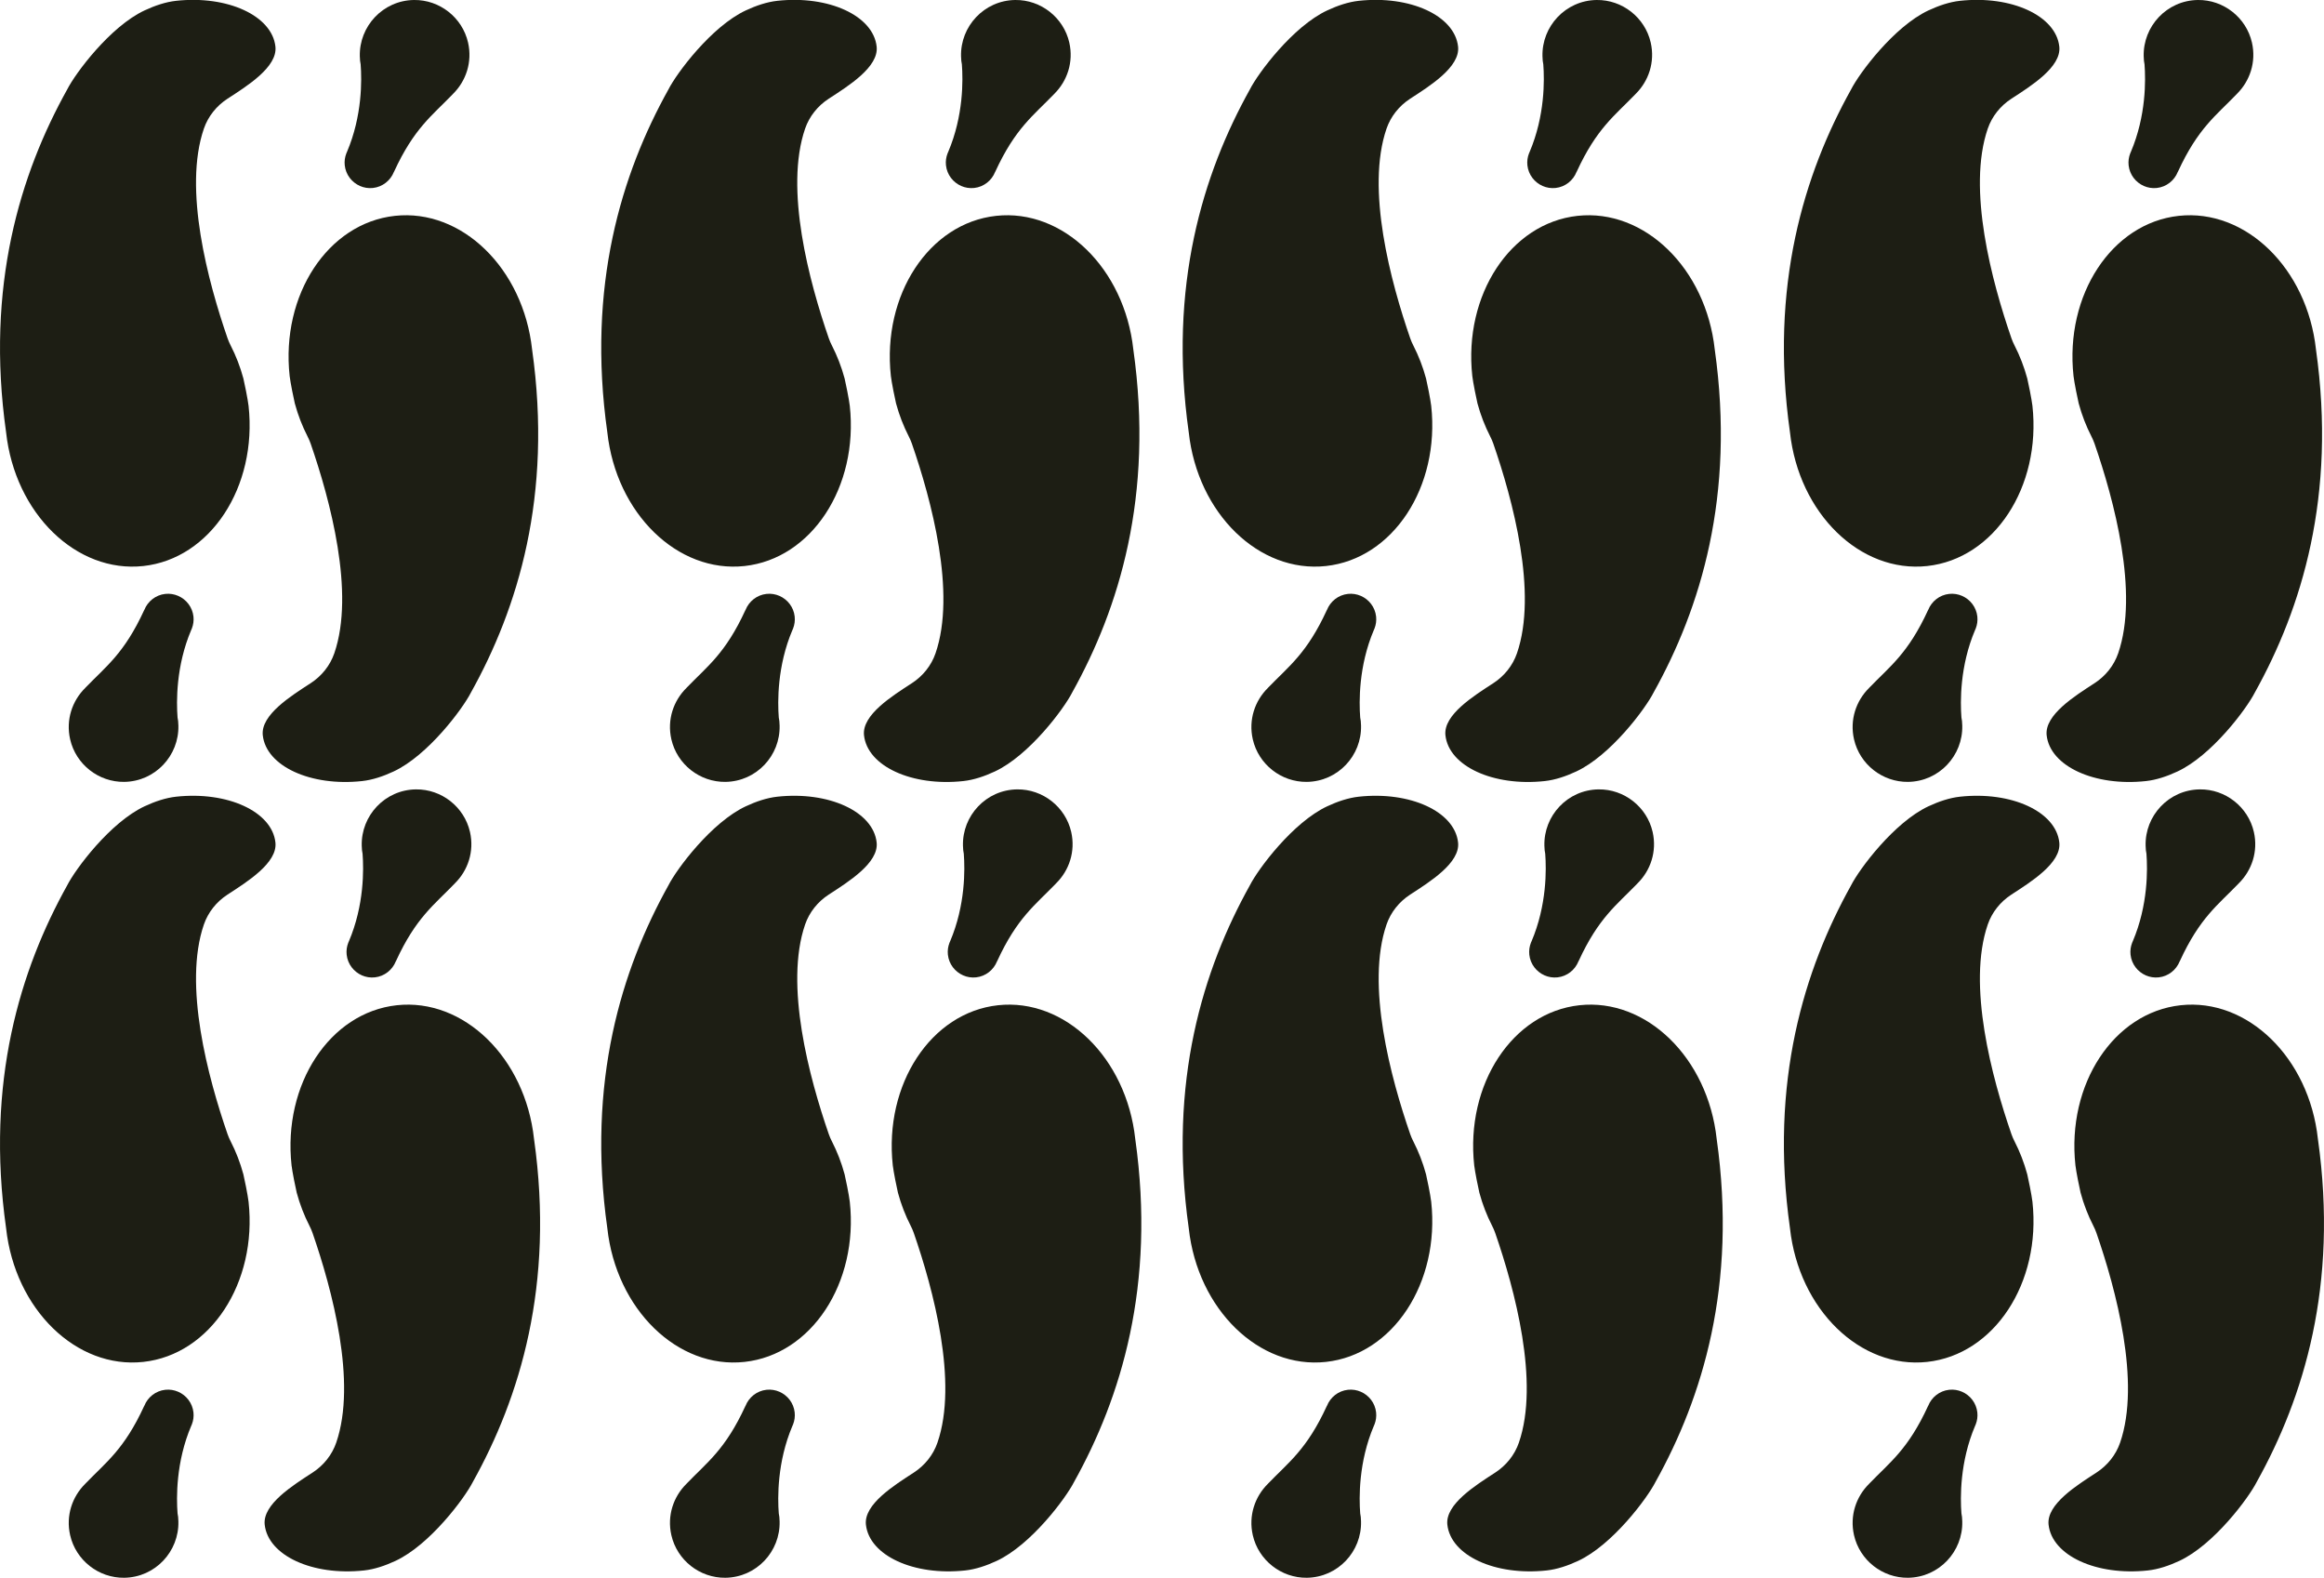 <?xml version="1.0" encoding="UTF-8" standalone="no"?>
<!-- Created with Inkscape (http://www.inkscape.org/) -->

<svg
   width="201.192mm"
   height="136.549mm"
   viewBox="0 0 201.192 136.549"
   version="1.1"
   id="svg1"
   inkscape:version="1.4 (e7c3feb1, 2024-10-09)"
   sodipodi:docname="xiliBackground.svg"
   xmlns:inkscape="http://www.inkscape.org/namespaces/inkscape"
   xmlns:sodipodi="http://sodipodi.sourceforge.net/DTD/sodipodi-0.dtd"
   xmlns="http://www.w3.org/2000/svg"
   xmlns:svg="http://www.w3.org/2000/svg">
  <sodipodi:namedview
     id="namedview1"
     pagecolor="#505050"
     bordercolor="#eeeeee"
     borderopacity="1"
     inkscape:showpageshadow="0"
     inkscape:pageopacity="0"
     inkscape:pagecheckerboard="0"
     inkscape:deskcolor="#505050"
     inkscape:document-units="mm"
     inkscape:zoom="1.0645259"
     inkscape:cx="475.32899"
     inkscape:cy="315.16379"
     inkscape:window-width="2552"
     inkscape:window-height="1038"
     inkscape:window-x="0"
     inkscape:window-y="28"
     inkscape:window-maximized="0"
     inkscape:current-layer="layer1" />
  <defs
     id="defs1">
    <clipPath
       clipPathUnits="userSpaceOnUse"
       id="clipPath502">
      <path
         d="m 874.532,691 h 1044.689 v 388 H 874.532 Z"
         transform="translate(-1002.548,-1033.153)"
         id="path502" />
    </clipPath>
    <clipPath
       clipPathUnits="userSpaceOnUse"
       id="clipPath498">
      <path
         d="m 874.532,691 h 1044.689 v 388 H 874.532 Z"
         transform="translate(-947.335,-912.12)"
         id="path498" />
    </clipPath>
    <clipPath
       clipPathUnits="userSpaceOnUse"
       id="clipPath500">
      <path
         d="m 874.532,691 h 1044.689 v 388 H 874.532 Z"
         transform="translate(-933.408,-822.683)"
         id="path500" />
    </clipPath>
    <clipPath
       clipPathUnits="userSpaceOnUse"
       id="clipPath482">
      <path
         d="m 874.532,691 h 1044.689 v 388 H 874.532 Z"
         transform="translate(-861.159,-726.191)"
         id="path482" />
    </clipPath>
    <clipPath
       clipPathUnits="userSpaceOnUse"
       id="clipPath478">
      <path
         d="m 874.532,691 h 1044.689 v 388 H 874.532 Z"
         transform="translate(-1045.457,-787.394)"
         id="path478" />
    </clipPath>
    <clipPath
       clipPathUnits="userSpaceOnUse"
       id="clipPath442">
      <path
         d="m 874.532,691 h 1044.689 v 388 H 874.532 Z"
         transform="translate(-990.244,-666.361)"
         id="path442" />
    </clipPath>
    <clipPath
       clipPathUnits="userSpaceOnUse"
       id="clipPath460">
      <path
         d="m 874.532,691 h 1044.689 v 388 H 874.532 Z"
         transform="translate(-1062.494,-762.854)"
         id="path460" />
    </clipPath>
    <clipPath
       clipPathUnits="userSpaceOnUse"
       id="clipPath480">
      <path
         d="m 874.532,691 h 1044.689 v 388 H 874.532 Z"
         transform="translate(-1059.384,-876.832)"
         id="path480" />
    </clipPath>
    <clipPath
       clipPathUnits="userSpaceOnUse"
       id="clipPath494">
      <path
         d="m 874.532,691 h 1044.689 v 388 H 874.532 Z"
         transform="translate(-1131.633,-973.324)"
         id="path494" />
    </clipPath>
    <clipPath
       clipPathUnits="userSpaceOnUse"
       id="clipPath330">
      <path
         d="m 874.532,691 h 1044.689 v 388 H 874.532 Z"
         transform="translate(-1019.584,-1008.612)"
         id="path330" />
    </clipPath>
    <clipPath
       clipPathUnits="userSpaceOnUse"
       id="clipPath328">
      <path
         d="m 874.532,691 h 1044.689 v 388 H 874.532 Z"
         transform="translate(-1033.511,-1098.05)"
         id="path328" />
    </clipPath>
    <clipPath
       clipPathUnits="userSpaceOnUse"
       id="clipPath496">
      <path
         d="m 874.532,691 h 1044.689 v 388 H 874.532 Z"
         transform="translate(-1145.56,-1062.761)"
         id="path496" />
    </clipPath>
    <clipPath
       clipPathUnits="userSpaceOnUse"
       id="clipPath326">
      <path
         d="m 874.532,691 h 1044.689 v 388 H 874.532 Z"
         transform="translate(-1148.669,-948.783)"
         id="path326" />
    </clipPath>
    <clipPath
       clipPathUnits="userSpaceOnUse"
       id="clipPath458">
      <path
         d="m 874.532,691 h 1044.689 v 388 H 874.532 Z"
         transform="translate(-1076.42,-852.291)"
         id="path458" />
    </clipPath>
    <clipPath
       clipPathUnits="userSpaceOnUse"
       id="clipPath438">
      <path
         d="m 874.532,691 h 1044.689 v 388 H 874.532 Z"
         transform="translate(-1174.543,-727.565)"
         id="path438" />
    </clipPath>
    <clipPath
       clipPathUnits="userSpaceOnUse"
       id="clipPath440">
      <path
         d="m 874.532,691 h 1044.689 v 388 H 874.532 Z"
         transform="translate(-1188.469,-817.002)"
         id="path440" />
    </clipPath>
    <clipPath
       clipPathUnits="userSpaceOnUse"
       id="clipPath452">
      <path
         d="m 874.532,691 h 1044.689 v 388 H 874.532 Z"
         transform="translate(-1191.578,-703.024)"
         id="path452" />
    </clipPath>
    <clipPath
       clipPathUnits="userSpaceOnUse"
       id="clipPath450">
      <path
         d="m 874.532,691 h 1044.689 v 388 H 874.532 Z"
         transform="translate(-1205.505,-792.462)"
         id="path450" />
    </clipPath>
    <clipPath
       clipPathUnits="userSpaceOnUse"
       id="clipPath454">
      <path
         d="m 874.532,691 h 1044.689 v 388 H 874.532 Z"
         transform="translate(-1260.718,-913.495)"
         id="path454" />
    </clipPath>
    <clipPath
       clipPathUnits="userSpaceOnUse"
       id="clipPath324">
      <path
         d="m 874.532,691 h 1044.689 v 388 H 874.532 Z"
         transform="translate(-1162.596,-1038.221)"
         id="path324" />
    </clipPath>
    <clipPath
       clipPathUnits="userSpaceOnUse"
       id="clipPath456">
      <path
         d="m 874.532,691 h 1044.689 v 388 H 874.532 Z"
         transform="translate(-1274.645,-1002.932)"
         id="path456" />
    </clipPath>
    <clipPath
       clipPathUnits="userSpaceOnUse"
       id="clipPath322">
      <path
         d="m 874.532,691 h 1044.689 v 388 H 874.532 Z"
         transform="translate(-1346.894,-1099.424)"
         id="path322" />
    </clipPath>
    <clipPath
       clipPathUnits="userSpaceOnUse"
       id="clipPath318">
      <path
         d="m 874.532,691 h 1044.689 v 388 H 874.532 Z"
         transform="translate(-1291.681,-978.392)"
         id="path318" />
    </clipPath>
    <clipPath
       clipPathUnits="userSpaceOnUse"
       id="clipPath320">
      <path
         d="m 874.532,691 h 1044.689 v 388 H 874.532 Z"
         transform="translate(-1277.754,-888.954)"
         id="path320" />
    </clipPath>
    <clipPath
       clipPathUnits="userSpaceOnUse"
       id="clipPath446">
      <path
         d="m 874.532,691 h 1044.689 v 388 H 874.532 Z"
         transform="translate(-1389.803,-853.665)"
         id="path446" />
    </clipPath>
    <clipPath
       clipPathUnits="userSpaceOnUse"
       id="clipPath432">
      <path
         d="m 874.532,691 h 1044.689 v 388 H 874.532 Z"
         transform="translate(-1317.554,-757.173)"
         id="path432" />
    </clipPath>
    <clipPath
       clipPathUnits="userSpaceOnUse"
       id="clipPath430">
      <path
         d="m 874.532,691 h 1044.689 v 388 H 874.532 Z"
         transform="translate(-1303.628,-667.736)"
         id="path430" />
    </clipPath>
    <clipPath
       clipPathUnits="userSpaceOnUse"
       id="clipPath410">
      <path
         d="m 874.532,691 h 1044.689 v 388 H 874.532 Z"
         transform="translate(-1334.59,-732.633)"
         id="path410" />
    </clipPath>
    <clipPath
       clipPathUnits="userSpaceOnUse"
       id="clipPath392">
      <path
         d="m 874.532,691 h 1044.689 v 388 H 874.532 Z"
         transform="translate(-1446.639,-697.344)"
         id="path392" />
    </clipPath>
    <clipPath
       clipPathUnits="userSpaceOnUse"
       id="clipPath406">
      <path
         d="m 874.532,691 h 1044.689 v 388 H 874.532 Z"
         transform="translate(-1518.888,-793.836)"
         id="path406" />
    </clipPath>
    <clipPath
       clipPathUnits="userSpaceOnUse"
       id="clipPath312">
      <path
         d="m 874.532,691 h 1044.689 v 388 H 874.532 Z"
         transform="translate(-1406.839,-829.125)"
         id="path312" />
    </clipPath>
    <clipPath
       clipPathUnits="userSpaceOnUse"
       id="clipPath310">
      <path
         d="m 874.532,691 h 1044.689 v 388 H 874.532 Z"
         transform="translate(-1420.765,-918.563)"
         id="path310" />
    </clipPath>
    <clipPath
       clipPathUnits="userSpaceOnUse"
       id="clipPath448">
      <path
         d="m 874.532,691 h 1044.689 v 388 H 874.532 Z"
         transform="translate(-1403.73,-943.103)"
         id="path448" />
    </clipPath>
    <clipPath
       clipPathUnits="userSpaceOnUse"
       id="clipPath316">
      <path
         d="m 874.532,691 h 1044.689 v 388 H 874.532 Z"
         transform="translate(-1475.979,-1039.595)"
         id="path316" />
    </clipPath>
    <clipPath
       clipPathUnits="userSpaceOnUse"
       id="clipPath296">
      <path
         d="m 874.532,691 h 1044.689 v 388 H 874.532 Z"
         transform="translate(-1493.015,-1015.055)"
         id="path296" />
    </clipPath>
    <clipPath
       clipPathUnits="userSpaceOnUse"
       id="clipPath294">
      <path
         d="m 874.532,691 h 1044.689 v 388 H 874.532 Z"
         transform="translate(-1506.941,-1104.492)"
         id="path294" />
    </clipPath>
    <clipPath
       clipPathUnits="userSpaceOnUse"
       id="clipPath314">
      <path
         d="m 874.532,691 h 1044.689 v 388 H 874.532 Z"
         transform="translate(-1363.93,-1074.884)"
         id="path314" />
    </clipPath>
    <clipPath
       clipPathUnits="userSpaceOnUse"
       id="clipPath306">
      <path
         d="m 874.532,691 h 1044.689 v 388 H 874.532 Z"
         transform="translate(-1605.064,-979.766)"
         id="path306" />
    </clipPath>
    <clipPath
       clipPathUnits="userSpaceOnUse"
       id="clipPath408">
      <path
         d="m 874.532,691 h 1044.689 v 388 H 874.532 Z"
         transform="translate(-1532.815,-883.274)"
         id="path408" />
    </clipPath>
    <clipPath
       clipPathUnits="userSpaceOnUse"
       id="clipPath304">
      <path
         d="m 874.532,691 h 1044.689 v 388 H 874.532 Z"
         transform="translate(-1535.924,-769.296)"
         id="path304" />
    </clipPath>
    <clipPath
       clipPathUnits="userSpaceOnUse"
       id="clipPath402">
      <path
         d="m 874.532,691 h 1044.689 v 388 H 874.532 Z"
         transform="translate(-1463.675,-672.804)"
         id="path402" />
    </clipPath>
    <clipPath
       clipPathUnits="userSpaceOnUse"
       id="clipPath302">
      <path
         d="m 874.532,691 h 1044.689 v 388 H 874.532 Z"
         transform="translate(-1549.851,-858.734)"
         id="path302" />
    </clipPath>
    <clipPath
       clipPathUnits="userSpaceOnUse"
       id="clipPath398">
      <path
         d="m 874.532,691 h 1044.689 v 388 H 874.532 Z"
         transform="translate(-1647.974,-734.007)"
         id="path398" />
    </clipPath>
    <clipPath
       clipPathUnits="userSpaceOnUse"
       id="clipPath286">
      <path
         d="m 874.532,691 h 1044.689 v 388 H 874.532 Z"
         transform="translate(-1665.009,-709.467)"
         id="path286" />
    </clipPath>
    <clipPath
       clipPathUnits="userSpaceOnUse"
       id="clipPath400">
      <path
         d="m 874.532,691 h 1044.689 v 388 H 874.532 Z"
         transform="translate(-1661.9,-823.445)"
         id="path400" />
    </clipPath>
    <clipPath
       clipPathUnits="userSpaceOnUse"
       id="clipPath284">
      <path
         d="m 874.532,691 h 1044.689 v 388 H 874.532 Z"
         transform="translate(-1678.935,-798.904)"
         id="path284" />
    </clipPath>
    <clipPath
       clipPathUnits="userSpaceOnUse"
       id="clipPath358">
      <path
         d="m 874.532,691 h 1044.689 v 388 H 874.532 Z"
         transform="translate(-1777.058,-674.178)"
         id="path358" />
    </clipPath>
    <clipPath
       clipPathUnits="userSpaceOnUse"
       id="clipPath298">
      <path
         d="m 874.532,691 h 1044.689 v 388 H 874.532 Z"
         transform="translate(-1734.149,-919.937)"
         id="path298" />
    </clipPath>
    <clipPath
       clipPathUnits="userSpaceOnUse"
       id="clipPath300">
      <path
         d="m 874.532,691 h 1044.689 v 388 H 874.532 Z"
         transform="translate(-1748.075,-1009.375)"
         id="path300" />
    </clipPath>
    <clipPath
       clipPathUnits="userSpaceOnUse"
       id="clipPath292">
      <path
         d="m 874.532,691 h 1044.689 v 388 H 874.532 Z"
         transform="translate(-1622.1,-955.226)"
         id="path292" />
    </clipPath>
    <clipPath
       clipPathUnits="userSpaceOnUse"
       id="clipPath290">
      <path
         d="m 874.532,691 h 1044.689 v 388 H 874.532 Z"
         transform="translate(-1636.026,-1044.663)"
         id="path290" />
    </clipPath>
    <clipPath
       clipPathUnits="userSpaceOnUse"
       id="clipPath308">
      <path
         d="m 874.532,691 h 1044.689 v 388 H 874.532 Z"
         transform="translate(-1618.991,-1069.204)"
         id="path308" />
    </clipPath>
    <clipPath
       clipPathUnits="userSpaceOnUse"
       id="clipPath288">
      <path
         d="m 874.532,691 h 1044.689 v 388 H 874.532 Z"
         transform="translate(-1820.325,-1105.867)"
         id="path288" />
    </clipPath>
    <clipPath
       clipPathUnits="userSpaceOnUse"
       id="clipPath268">
      <path
         d="m 874.532,691 h 1044.689 v 388 H 874.532 Z"
         transform="translate(-1765.111,-984.834)"
         id="path268" />
    </clipPath>
    <clipPath
       clipPathUnits="userSpaceOnUse"
       id="clipPath270">
      <path
         d="m 874.532,691 h 1044.689 v 388 H 874.532 Z"
         transform="translate(-1751.185,-895.397)"
         id="path270" />
    </clipPath>
    <clipPath
       clipPathUnits="userSpaceOnUse"
       id="clipPath360">
      <path
         d="m 874.532,691 h 1044.689 v 388 H 874.532 Z"
         transform="translate(-1790.985,-763.616)"
         id="path360" />
    </clipPath>
    <clipPath
       clipPathUnits="userSpaceOnUse"
       id="clipPath280">
      <path
         d="m 874.532,691 h 1044.689 v 388 H 874.532 Z"
         transform="translate(-1863.234,-860.108)"
         id="path280" />
    </clipPath>
    <clipPath
       clipPathUnits="userSpaceOnUse"
       id="clipPath276">
      <path
         d="m 874.532,691 h 1044.689 v 388 H 874.532 Z"
         transform="translate(-1808.021,-739.075)"
         id="path276" />
    </clipPath>
    <clipPath
       clipPathUnits="userSpaceOnUse"
       id="clipPath352">
      <path
         d="m 874.532,691 h 1044.689 v 388 H 874.532 Z"
         transform="translate(-1920.07,-703.787)"
         id="path352" />
    </clipPath>
    <clipPath
       clipPathUnits="userSpaceOnUse"
       id="clipPath539">
      <path
         d="m -20.779,691 h -1044.69 v 388 h 1044.69 z"
         transform="translate(-52.319,-800.279)"
         id="path539" />
    </clipPath>
    <clipPath
       clipPathUnits="userSpaceOnUse"
       id="clipPath264">
      <path
         d="m 874.532,691 h 1044.689 v 388 H 874.532 Z"
         transform="translate(-1880.27,-835.567)"
         id="path264" />
    </clipPath>
    <clipPath
       clipPathUnits="userSpaceOnUse"
       id="clipPath531">
      <path
         d="m -20.779,691 h -1044.69 v 388 h 1044.69 z"
         transform="translate(45.804,-925.005)"
         id="path531" />
    </clipPath>
    <clipPath
       clipPathUnits="userSpaceOnUse"
       id="clipPath282">
      <path
         d="m 874.532,691 h 1044.689 v 388 H 874.532 Z"
         transform="translate(-1877.161,-949.545)"
         id="path282" />
    </clipPath>
    <clipPath
       clipPathUnits="userSpaceOnUse"
       id="clipPath533">
      <path
         d="m -20.779,691 h -1044.69 v 388 h 1044.69 z"
         transform="translate(-9.41,-1046.038)"
         id="path533" />
    </clipPath>
    <clipPath
       clipPathUnits="userSpaceOnUse"
       id="clipPath498-1">
      <path
         d="m 874.532,691 h 1044.689 v 388 H 874.532 Z"
         transform="translate(-947.335,-912.12)"
         id="path498-1" />
    </clipPath>
    <clipPath
       clipPathUnits="userSpaceOnUse"
       id="clipPath500-1">
      <path
         d="m 874.532,691 h 1044.689 v 388 H 874.532 Z"
         transform="translate(-933.408,-822.683)"
         id="path500-1" />
    </clipPath>
    <clipPath
       clipPathUnits="userSpaceOnUse"
       id="clipPath498-5">
      <path
         d="m 874.532,691 h 1044.689 v 388 H 874.532 Z"
         transform="translate(-947.335,-912.12)"
         id="path498-0" />
    </clipPath>
    <clipPath
       clipPathUnits="userSpaceOnUse"
       id="clipPath268-1">
      <path
         d="m 874.532,691 h 1044.689 v 388 H 874.532 Z"
         transform="translate(-1765.111,-984.834)"
         id="path268-4" />
    </clipPath>
    <clipPath
       clipPathUnits="userSpaceOnUse"
       id="clipPath270-8">
      <path
         d="m 874.532,691 h 1044.689 v 388 H 874.532 Z"
         transform="translate(-1751.185,-895.397)"
         id="path270-8" />
    </clipPath>
    <clipPath
       clipPathUnits="userSpaceOnUse"
       id="clipPath268-4">
      <path
         d="m 874.532,691 h 1044.689 v 388 H 874.532 Z"
         transform="translate(-1765.111,-984.834)"
         id="path268-5" />
    </clipPath>
    <clipPath
       clipPathUnits="userSpaceOnUse"
       id="clipPath270-88">
      <path
         d="m 874.532,691 h 1044.689 v 388 H 874.532 Z"
         transform="translate(-1751.185,-895.397)"
         id="path270-9" />
    </clipPath>
    <clipPath
       clipPathUnits="userSpaceOnUse"
       id="clipPath268-1-4">
      <path
         d="m 874.532,691 h 1044.689 v 388 H 874.532 Z"
         transform="translate(-1765.111,-984.834)"
         id="path268-4-7" />
    </clipPath>
    <clipPath
       clipPathUnits="userSpaceOnUse"
       id="clipPath270-8-0">
      <path
         d="m 874.532,691 h 1044.689 v 388 H 874.532 Z"
         transform="translate(-1751.185,-895.397)"
         id="path270-8-4" />
    </clipPath>
    <clipPath
       clipPathUnits="userSpaceOnUse"
       id="clipPath270-8-0-2">
      <path
         d="m 874.532,691 h 1044.689 v 388 H 874.532 Z"
         transform="translate(-1751.185,-895.397)"
         id="path270-8-4-4" />
    </clipPath>
    <clipPath
       clipPathUnits="userSpaceOnUse"
       id="clipPath268-1-4-6">
      <path
         d="m 874.532,691 h 1044.689 v 388 H 874.532 Z"
         transform="translate(-1765.111,-984.834)"
         id="path268-4-7-7" />
    </clipPath>
    <clipPath
       clipPathUnits="userSpaceOnUse"
       id="clipPath270-88-5">
      <path
         d="m 874.532,691 h 1044.689 v 388 H 874.532 Z"
         transform="translate(-1751.185,-895.397)"
         id="path270-9-5" />
    </clipPath>
    <clipPath
       clipPathUnits="userSpaceOnUse"
       id="clipPath268-4-0">
      <path
         d="m 874.532,691 h 1044.689 v 388 H 874.532 Z"
         transform="translate(-1765.111,-984.834)"
         id="path268-5-5" />
    </clipPath>
    <clipPath
       clipPathUnits="userSpaceOnUse"
       id="clipPath268-4-0-4">
      <path
         d="m 874.532,691 h 1044.689 v 388 H 874.532 Z"
         transform="translate(-1765.111,-984.834)"
         id="path268-5-5-5" />
    </clipPath>
    <clipPath
       clipPathUnits="userSpaceOnUse"
       id="clipPath270-8-0-2-1">
      <path
         d="m 874.532,691 h 1044.689 v 388 H 874.532 Z"
         transform="translate(-1751.185,-895.397)"
         id="path270-8-4-4-4" />
    </clipPath>
    <clipPath
       clipPathUnits="userSpaceOnUse"
       id="clipPath268-1-4-6-6">
      <path
         d="m 874.532,691 h 1044.689 v 388 H 874.532 Z"
         transform="translate(-1765.111,-984.834)"
         id="path268-4-7-7-0" />
    </clipPath>
    <clipPath
       clipPathUnits="userSpaceOnUse"
       id="clipPath270-88-5-3">
      <path
         d="m 874.532,691 h 1044.689 v 388 H 874.532 Z"
         transform="translate(-1751.185,-895.397)"
         id="path270-9-5-2" />
    </clipPath>
    <clipPath
       clipPathUnits="userSpaceOnUse"
       id="clipPath268-6">
      <path
         d="m 874.532,691 h 1044.689 v 388 H 874.532 Z"
         transform="translate(-1765.111,-984.834)"
         id="path268-1" />
    </clipPath>
    <clipPath
       clipPathUnits="userSpaceOnUse"
       id="clipPath270-7">
      <path
         d="m 874.532,691 h 1044.689 v 388 H 874.532 Z"
         transform="translate(-1751.185,-895.397)"
         id="path270-6" />
    </clipPath>
    <clipPath
       clipPathUnits="userSpaceOnUse"
       id="clipPath268-1-5">
      <path
         d="m 874.532,691 h 1044.689 v 388 H 874.532 Z"
         transform="translate(-1765.111,-984.834)"
         id="path268-4-0" />
    </clipPath>
    <clipPath
       clipPathUnits="userSpaceOnUse"
       id="clipPath270-8-4">
      <path
         d="m 874.532,691 h 1044.689 v 388 H 874.532 Z"
         transform="translate(-1751.185,-895.397)"
         id="path270-8-5" />
    </clipPath>
    <clipPath
       clipPathUnits="userSpaceOnUse"
       id="clipPath268-4-1">
      <path
         d="m 874.532,691 h 1044.689 v 388 H 874.532 Z"
         transform="translate(-1765.111,-984.834)"
         id="path268-5-2" />
    </clipPath>
    <clipPath
       clipPathUnits="userSpaceOnUse"
       id="clipPath270-88-3">
      <path
         d="m 874.532,691 h 1044.689 v 388 H 874.532 Z"
         transform="translate(-1751.185,-895.397)"
         id="path270-9-7" />
    </clipPath>
    <clipPath
       clipPathUnits="userSpaceOnUse"
       id="clipPath268-1-4-2">
      <path
         d="m 874.532,691 h 1044.689 v 388 H 874.532 Z"
         transform="translate(-1765.111,-984.834)"
         id="path268-4-7-4" />
    </clipPath>
    <clipPath
       clipPathUnits="userSpaceOnUse"
       id="clipPath270-8-0-1">
      <path
         d="m 874.532,691 h 1044.689 v 388 H 874.532 Z"
         transform="translate(-1751.185,-895.397)"
         id="path270-8-4-8" />
    </clipPath>
    <clipPath
       clipPathUnits="userSpaceOnUse"
       id="clipPath268-4-0-2">
      <path
         d="m 874.532,691 h 1044.689 v 388 H 874.532 Z"
         transform="translate(-1765.111,-984.834)"
         id="path268-5-5-6" />
    </clipPath>
    <clipPath
       clipPathUnits="userSpaceOnUse"
       id="clipPath270-88-5-0">
      <path
         d="m 874.532,691 h 1044.689 v 388 H 874.532 Z"
         transform="translate(-1751.185,-895.397)"
         id="path270-9-5-3" />
    </clipPath>
    <clipPath
       clipPathUnits="userSpaceOnUse"
       id="clipPath268-1-4-6-9">
      <path
         d="m 874.532,691 h 1044.689 v 388 H 874.532 Z"
         transform="translate(-1765.111,-984.834)"
         id="path268-4-7-7-4" />
    </clipPath>
    <clipPath
       clipPathUnits="userSpaceOnUse"
       id="clipPath270-8-0-2-9">
      <path
         d="m 874.532,691 h 1044.689 v 388 H 874.532 Z"
         transform="translate(-1751.185,-895.397)"
         id="path270-8-4-4-6" />
    </clipPath>
    <clipPath
       clipPathUnits="userSpaceOnUse"
       id="clipPath268-4-0-4-5">
      <path
         d="m 874.532,691 h 1044.689 v 388 H 874.532 Z"
         transform="translate(-1765.111,-984.834)"
         id="path268-5-5-5-1" />
    </clipPath>
    <clipPath
       clipPathUnits="userSpaceOnUse"
       id="clipPath270-88-5-3-3">
      <path
         d="m 874.532,691 h 1044.689 v 388 H 874.532 Z"
         transform="translate(-1751.185,-895.397)"
         id="path270-9-5-2-2" />
    </clipPath>
    <clipPath
       clipPathUnits="userSpaceOnUse"
       id="clipPath268-1-4-6-6-6">
      <path
         d="m 874.532,691 h 1044.689 v 388 H 874.532 Z"
         transform="translate(-1765.111,-984.834)"
         id="path268-4-7-7-0-9" />
    </clipPath>
    <clipPath
       clipPathUnits="userSpaceOnUse"
       id="clipPath270-8-0-2-1-0">
      <path
         d="m 874.532,691 h 1044.689 v 388 H 874.532 Z"
         transform="translate(-1751.185,-895.397)"
         id="path270-8-4-4-4-0" />
    </clipPath>
    <clipPath
       clipPathUnits="userSpaceOnUse"
       id="clipPath270-4">
      <path
         d="m 874.532,691 h 1044.689 v 388 H 874.532 Z"
         transform="translate(-1751.185,-895.397)"
         id="path270-0" />
    </clipPath>
    <clipPath
       clipPathUnits="userSpaceOnUse"
       id="clipPath268-43">
      <path
         d="m 874.532,691 h 1044.689 v 388 H 874.532 Z"
         transform="translate(-1765.111,-984.834)"
         id="path268-17" />
    </clipPath>
    <clipPath
       clipPathUnits="userSpaceOnUse"
       id="clipPath268-15">
      <path
         d="m 874.532,691 h 1044.689 v 388 H 874.532 Z"
         transform="translate(-1765.111,-984.834)"
         id="path268-2" />
    </clipPath>
    <clipPath
       clipPathUnits="userSpaceOnUse"
       id="clipPath270-2">
      <path
         d="m 874.532,691 h 1044.689 v 388 H 874.532 Z"
         transform="translate(-1751.185,-895.397)"
         id="path270-2" />
    </clipPath>
    <clipPath
       clipPathUnits="userSpaceOnUse"
       id="clipPath268-15-9">
      <path
         d="m 874.532,691 h 1044.689 v 388 H 874.532 Z"
         transform="translate(-1765.111,-984.834)"
         id="path268-2-0" />
    </clipPath>
    <clipPath
       clipPathUnits="userSpaceOnUse"
       id="clipPath270-2-5">
      <path
         d="m 874.532,691 h 1044.689 v 388 H 874.532 Z"
         transform="translate(-1751.185,-895.397)"
         id="path270-2-5" />
    </clipPath>
    <clipPath
       clipPathUnits="userSpaceOnUse"
       id="clipPath268-44">
      <path
         d="m 874.532,691 h 1044.689 v 388 H 874.532 Z"
         transform="translate(-1765.111,-984.834)"
         id="path268-3" />
    </clipPath>
    <clipPath
       clipPathUnits="userSpaceOnUse"
       id="clipPath270-82">
      <path
         d="m 874.532,691 h 1044.689 v 388 H 874.532 Z"
         transform="translate(-1751.185,-895.397)"
         id="path270-26" />
    </clipPath>
    <clipPath
       clipPathUnits="userSpaceOnUse"
       id="clipPath268-0">
      <path
         d="m 874.532,691 h 1044.689 v 388 H 874.532 Z"
         transform="translate(-1765.111,-984.834)"
         id="path268-38" />
    </clipPath>
    <clipPath
       clipPathUnits="userSpaceOnUse"
       id="clipPath270-3">
      <path
         d="m 874.532,691 h 1044.689 v 388 H 874.532 Z"
         transform="translate(-1751.185,-895.397)"
         id="path270-1" />
    </clipPath>
    <clipPath
       clipPathUnits="userSpaceOnUse"
       id="clipPath268-15-0">
      <path
         d="m 874.532,691 h 1044.689 v 388 H 874.532 Z"
         transform="translate(-1765.111,-984.834)"
         id="path268-2-08" />
    </clipPath>
    <clipPath
       clipPathUnits="userSpaceOnUse"
       id="clipPath270-2-0">
      <path
         d="m 874.532,691 h 1044.689 v 388 H 874.532 Z"
         transform="translate(-1751.185,-895.397)"
         id="path270-2-4" />
    </clipPath>
    <clipPath
       clipPathUnits="userSpaceOnUse"
       id="clipPath268-44-7">
      <path
         d="m 874.532,691 h 1044.689 v 388 H 874.532 Z"
         transform="translate(-1765.111,-984.834)"
         id="path268-3-6" />
    </clipPath>
    <clipPath
       clipPathUnits="userSpaceOnUse"
       id="clipPath270-82-1">
      <path
         d="m 874.532,691 h 1044.689 v 388 H 874.532 Z"
         transform="translate(-1751.185,-895.397)"
         id="path270-26-6" />
    </clipPath>
    <clipPath
       clipPathUnits="userSpaceOnUse"
       id="clipPath268-15-9-1">
      <path
         d="m 874.532,691 h 1044.689 v 388 H 874.532 Z"
         transform="translate(-1765.111,-984.834)"
         id="path268-2-0-4" />
    </clipPath>
    <clipPath
       clipPathUnits="userSpaceOnUse"
       id="clipPath270-2-5-9">
      <path
         d="m 874.532,691 h 1044.689 v 388 H 874.532 Z"
         transform="translate(-1751.185,-895.397)"
         id="path270-2-5-6" />
    </clipPath>
    <clipPath
       clipPathUnits="userSpaceOnUse"
       id="clipPath268-8">
      <path
         d="m 874.532,691 h 1044.689 v 388 H 874.532 Z"
         transform="translate(-1765.111,-984.834)"
         id="path268-39" />
    </clipPath>
    <clipPath
       clipPathUnits="userSpaceOnUse"
       id="clipPath270-9">
      <path
         d="m 874.532,691 h 1044.689 v 388 H 874.532 Z"
         transform="translate(-1751.185,-895.397)"
         id="path270-96" />
    </clipPath>
    <clipPath
       clipPathUnits="userSpaceOnUse"
       id="clipPath268-15-1">
      <path
         d="m 874.532,691 h 1044.689 v 388 H 874.532 Z"
         transform="translate(-1765.111,-984.834)"
         id="path268-2-7" />
    </clipPath>
    <clipPath
       clipPathUnits="userSpaceOnUse"
       id="clipPath270-2-3">
      <path
         d="m 874.532,691 h 1044.689 v 388 H 874.532 Z"
         transform="translate(-1751.185,-895.397)"
         id="path270-2-9" />
    </clipPath>
    <clipPath
       clipPathUnits="userSpaceOnUse"
       id="clipPath268-44-8">
      <path
         d="m 874.532,691 h 1044.689 v 388 H 874.532 Z"
         transform="translate(-1765.111,-984.834)"
         id="path268-3-4" />
    </clipPath>
    <clipPath
       clipPathUnits="userSpaceOnUse"
       id="clipPath270-82-0">
      <path
         d="m 874.532,691 h 1044.689 v 388 H 874.532 Z"
         transform="translate(-1751.185,-895.397)"
         id="path270-26-63" />
    </clipPath>
    <clipPath
       clipPathUnits="userSpaceOnUse"
       id="clipPath268-15-9-4">
      <path
         d="m 874.532,691 h 1044.689 v 388 H 874.532 Z"
         transform="translate(-1765.111,-984.834)"
         id="path268-2-0-6" />
    </clipPath>
    <clipPath
       clipPathUnits="userSpaceOnUse"
       id="clipPath270-2-5-97">
      <path
         d="m 874.532,691 h 1044.689 v 388 H 874.532 Z"
         transform="translate(-1751.185,-895.397)"
         id="path270-2-5-4" />
    </clipPath>
    <clipPath
       clipPathUnits="userSpaceOnUse"
       id="clipPath268-09">
      <path
         d="m 874.532,691 h 1044.689 v 388 H 874.532 Z"
         transform="translate(-1765.111,-984.834)"
         id="path268-42" />
    </clipPath>
    <clipPath
       clipPathUnits="userSpaceOnUse"
       id="clipPath270-40">
      <path
         d="m 874.532,691 h 1044.689 v 388 H 874.532 Z"
         transform="translate(-1751.185,-895.397)"
         id="path270-29" />
    </clipPath>
    <clipPath
       clipPathUnits="userSpaceOnUse"
       id="clipPath268-15-7">
      <path
         d="m 874.532,691 h 1044.689 v 388 H 874.532 Z"
         transform="translate(-1765.111,-984.834)"
         id="path268-2-9" />
    </clipPath>
    <clipPath
       clipPathUnits="userSpaceOnUse"
       id="clipPath270-2-2">
      <path
         d="m 874.532,691 h 1044.689 v 388 H 874.532 Z"
         transform="translate(-1751.185,-895.397)"
         id="path270-2-2" />
    </clipPath>
    <clipPath
       clipPathUnits="userSpaceOnUse"
       id="clipPath268-44-3">
      <path
         d="m 874.532,691 h 1044.689 v 388 H 874.532 Z"
         transform="translate(-1765.111,-984.834)"
         id="path268-3-1" />
    </clipPath>
    <clipPath
       clipPathUnits="userSpaceOnUse"
       id="clipPath270-82-3">
      <path
         d="m 874.532,691 h 1044.689 v 388 H 874.532 Z"
         transform="translate(-1751.185,-895.397)"
         id="path270-26-2" />
    </clipPath>
    <clipPath
       clipPathUnits="userSpaceOnUse"
       id="clipPath268-15-9-16">
      <path
         d="m 874.532,691 h 1044.689 v 388 H 874.532 Z"
         transform="translate(-1765.111,-984.834)"
         id="path268-2-0-8" />
    </clipPath>
    <clipPath
       clipPathUnits="userSpaceOnUse"
       id="clipPath270-2-5-1">
      <path
         d="m 874.532,691 h 1044.689 v 388 H 874.532 Z"
         transform="translate(-1751.185,-895.397)"
         id="path270-2-5-0" />
    </clipPath>
    <clipPath
       clipPathUnits="userSpaceOnUse"
       id="clipPath268-8-6">
      <path
         d="m 874.532,691 h 1044.689 v 388 H 874.532 Z"
         transform="translate(-1765.111,-984.834)"
         id="path268-39-0" />
    </clipPath>
    <clipPath
       clipPathUnits="userSpaceOnUse"
       id="clipPath270-9-4">
      <path
         d="m 874.532,691 h 1044.689 v 388 H 874.532 Z"
         transform="translate(-1751.185,-895.397)"
         id="path270-96-9" />
    </clipPath>
    <clipPath
       clipPathUnits="userSpaceOnUse"
       id="clipPath268-15-1-9">
      <path
         d="m 874.532,691 h 1044.689 v 388 H 874.532 Z"
         transform="translate(-1765.111,-984.834)"
         id="path268-2-7-4" />
    </clipPath>
    <clipPath
       clipPathUnits="userSpaceOnUse"
       id="clipPath270-2-3-5">
      <path
         d="m 874.532,691 h 1044.689 v 388 H 874.532 Z"
         transform="translate(-1751.185,-895.397)"
         id="path270-2-9-0" />
    </clipPath>
    <clipPath
       clipPathUnits="userSpaceOnUse"
       id="clipPath268-44-8-6">
      <path
         d="m 874.532,691 h 1044.689 v 388 H 874.532 Z"
         transform="translate(-1765.111,-984.834)"
         id="path268-3-4-9" />
    </clipPath>
    <clipPath
       clipPathUnits="userSpaceOnUse"
       id="clipPath270-82-0-0">
      <path
         d="m 874.532,691 h 1044.689 v 388 H 874.532 Z"
         transform="translate(-1751.185,-895.397)"
         id="path270-26-63-8" />
    </clipPath>
    <clipPath
       clipPathUnits="userSpaceOnUse"
       id="clipPath268-15-9-4-8">
      <path
         d="m 874.532,691 h 1044.689 v 388 H 874.532 Z"
         transform="translate(-1765.111,-984.834)"
         id="path268-2-0-6-2" />
    </clipPath>
    <clipPath
       clipPathUnits="userSpaceOnUse"
       id="clipPath270-2-5-97-8">
      <path
         d="m 874.532,691 h 1044.689 v 388 H 874.532 Z"
         transform="translate(-1751.185,-895.397)"
         id="path270-2-5-4-0" />
    </clipPath>
  </defs>
  <g
     inkscape:label="Layer 1"
     inkscape:groupmode="layer"
     id="layer1"
     transform="translate(95.152,-32.985)">
    <g
       id="g28">
      <g
         id="g27">
        <g
           id="g26"
           transform="translate(-0.001,0.59)">
          <path
             id="path267"
             d="m 0,0 c -7.265,-18.652 -0.675,-38.634 14.721,-44.631 15.395,-5.997 33.766,4.262 41.031,22.915 0.529,1.358 1.821,5.828 1.977,6.542 0.635,2.9 0.952,5.789 0.971,8.611 0.005,0.642 0.044,1.282 0.138,1.917 2.145,14.513 7.222,37.507 18.598,48.297 2.32,2.201 5.338,3.522 8.521,3.829 5.715,0.55 14.509,1.214 16.336,5.905 2.768,7.105 -4.589,16.605 -16.432,21.218 -2.386,0.929 -5.139,1.359 -7.928,1.48 C 68.628,76.489 55.773,70.27 52.143,67.664 32.41,54.674 12.083,34.191 0,0"
             style="fill:#1d1e14;fill-opacity:1;fill-rule:nonzero;stroke:none"
             transform="matrix(0.313,-0.163,-0.163,-0.313,-94.623,69.812)"
             clip-path="url(#clipPath268)" />
          <path
             id="path269"
             d="m 0,0 c 6.82,-3.442 14.956,-0.482 18.17,6.114 h 0.008 c 0,0 0.01,0.029 0.025,0.073 0.147,0.305 0.294,0.611 0.419,0.932 0.108,0.277 0.189,0.557 0.278,0.836 1.497,3.512 5.448,11.365 12.883,17.487 0.107,0.089 0.216,0.177 0.325,0.265 0.726,0.639 1.317,1.451 1.69,2.409 0.843,2.164 0.385,4.526 -0.982,6.221 -0.663,0.821 -1.536,1.488 -2.584,1.896 -2.233,0.87 -4.677,0.357 -6.381,-1.114 C 23.817,35.104 23.788,35.088 23.769,35.07 14.521,27.909 9.229,27.221 2.214,24.87 2.192,24.862 2.173,24.851 2.151,24.844 -2.114,23.53 -5.698,20.142 -6.943,15.377 -8.533,9.292 -5.615,2.833 0,0"
             style="fill:#1d1e14;fill-opacity:1;fill-rule:nonzero;stroke:none"
             transform="matrix(0.313,-0.163,-0.163,-0.313,-84.399,100.063)"
             clip-path="url(#clipPath270)" />
        </g>
        <g
           id="g26-9"
           transform="rotate(180,-71.855,66.524)">
          <path
             id="path267-7"
             d="m 0,0 c -7.265,-18.652 -0.675,-38.634 14.721,-44.631 15.395,-5.997 33.766,4.262 41.031,22.915 0.529,1.358 1.821,5.828 1.977,6.542 0.635,2.9 0.952,5.789 0.971,8.611 0.005,0.642 0.044,1.282 0.138,1.917 2.145,14.513 7.222,37.507 18.598,48.297 2.32,2.201 5.338,3.522 8.521,3.829 5.715,0.55 14.509,1.214 16.336,5.905 2.768,7.105 -4.589,16.605 -16.432,21.218 -2.386,0.929 -5.139,1.359 -7.928,1.48 C 68.628,76.489 55.773,70.27 52.143,67.664 32.41,54.674 12.083,34.191 0,0"
             style="fill:#1d1e14;fill-opacity:1;fill-rule:nonzero;stroke:none"
             transform="matrix(0.313,-0.163,-0.163,-0.313,-94.623,69.812)"
             clip-path="url(#clipPath268-15)" />
          <path
             id="path269-7"
             d="m 0,0 c 6.82,-3.442 14.956,-0.482 18.17,6.114 h 0.008 c 0,0 0.01,0.029 0.025,0.073 0.147,0.305 0.294,0.611 0.419,0.932 0.108,0.277 0.189,0.557 0.278,0.836 1.497,3.512 5.448,11.365 12.883,17.487 0.107,0.089 0.216,0.177 0.325,0.265 0.726,0.639 1.317,1.451 1.69,2.409 0.843,2.164 0.385,4.526 -0.982,6.221 -0.663,0.821 -1.536,1.488 -2.584,1.896 -2.233,0.87 -4.677,0.357 -6.381,-1.114 C 23.817,35.104 23.788,35.088 23.769,35.07 14.521,27.909 9.229,27.221 2.214,24.87 2.192,24.862 2.173,24.851 2.151,24.844 -2.114,23.53 -5.698,20.142 -6.943,15.377 -8.533,9.292 -5.615,2.833 0,0"
             style="fill:#1d1e14;fill-opacity:1;fill-rule:nonzero;stroke:none"
             transform="matrix(0.313,-0.163,-0.163,-0.313,-84.399,100.063)"
             clip-path="url(#clipPath270-2)" />
        </g>
        <g
           id="g26-0"
           transform="translate(-0.001,69.47)">
          <path
             id="path267-0"
             d="m 0,0 c -7.265,-18.652 -0.675,-38.634 14.721,-44.631 15.395,-5.997 33.766,4.262 41.031,22.915 0.529,1.358 1.821,5.828 1.977,6.542 0.635,2.9 0.952,5.789 0.971,8.611 0.005,0.642 0.044,1.282 0.138,1.917 2.145,14.513 7.222,37.507 18.598,48.297 2.32,2.201 5.338,3.522 8.521,3.829 5.715,0.55 14.509,1.214 16.336,5.905 2.768,7.105 -4.589,16.605 -16.432,21.218 -2.386,0.929 -5.139,1.359 -7.928,1.48 C 68.628,76.489 55.773,70.27 52.143,67.664 32.41,54.674 12.083,34.191 0,0"
             style="fill:#1d1e14;fill-opacity:1;fill-rule:nonzero;stroke:none"
             transform="matrix(0.313,-0.163,-0.163,-0.313,-94.623,69.812)"
             clip-path="url(#clipPath268-44)" />
          <path
             id="path269-0"
             d="m 0,0 c 6.82,-3.442 14.956,-0.482 18.17,6.114 h 0.008 c 0,0 0.01,0.029 0.025,0.073 0.147,0.305 0.294,0.611 0.419,0.932 0.108,0.277 0.189,0.557 0.278,0.836 1.497,3.512 5.448,11.365 12.883,17.487 0.107,0.089 0.216,0.177 0.325,0.265 0.726,0.639 1.317,1.451 1.69,2.409 0.843,2.164 0.385,4.526 -0.982,6.221 -0.663,0.821 -1.536,1.488 -2.584,1.896 -2.233,0.87 -4.677,0.357 -6.381,-1.114 C 23.817,35.104 23.788,35.088 23.769,35.07 14.521,27.909 9.229,27.221 2.214,24.87 2.192,24.862 2.173,24.851 2.151,24.844 -2.114,23.53 -5.698,20.142 -6.943,15.377 -8.533,9.292 -5.615,2.833 0,0"
             style="fill:#1d1e14;fill-opacity:1;fill-rule:nonzero;stroke:none"
             transform="matrix(0.313,-0.163,-0.163,-0.313,-84.399,100.063)"
             clip-path="url(#clipPath270-82)" />
        </g>
        <g
           id="g26-9-8"
           transform="rotate(180,-71.772,100.683)">
          <path
             id="path267-7-1"
             d="m 0,0 c -7.265,-18.652 -0.675,-38.634 14.721,-44.631 15.395,-5.997 33.766,4.262 41.031,22.915 0.529,1.358 1.821,5.828 1.977,6.542 0.635,2.9 0.952,5.789 0.971,8.611 0.005,0.642 0.044,1.282 0.138,1.917 2.145,14.513 7.222,37.507 18.598,48.297 2.32,2.201 5.338,3.522 8.521,3.829 5.715,0.55 14.509,1.214 16.336,5.905 2.768,7.105 -4.589,16.605 -16.432,21.218 -2.386,0.929 -5.139,1.359 -7.928,1.48 C 68.628,76.489 55.773,70.27 52.143,67.664 32.41,54.674 12.083,34.191 0,0"
             style="fill:#1d1e14;fill-opacity:1;fill-rule:nonzero;stroke:none"
             transform="matrix(0.313,-0.163,-0.163,-0.313,-94.623,69.812)"
             clip-path="url(#clipPath268-15-9)" />
          <path
             id="path269-7-7"
             d="m 0,0 c 6.82,-3.442 14.956,-0.482 18.17,6.114 h 0.008 c 0,0 0.01,0.029 0.025,0.073 0.147,0.305 0.294,0.611 0.419,0.932 0.108,0.277 0.189,0.557 0.278,0.836 1.497,3.512 5.448,11.365 12.883,17.487 0.107,0.089 0.216,0.177 0.325,0.265 0.726,0.639 1.317,1.451 1.69,2.409 0.843,2.164 0.385,4.526 -0.982,6.221 -0.663,0.821 -1.536,1.488 -2.584,1.896 -2.233,0.87 -4.677,0.357 -6.381,-1.114 C 23.817,35.104 23.788,35.088 23.769,35.07 14.521,27.909 9.229,27.221 2.214,24.87 2.192,24.862 2.173,24.851 2.151,24.844 -2.114,23.53 -5.698,20.142 -6.943,15.377 -8.533,9.292 -5.615,2.833 0,0"
             style="fill:#1d1e14;fill-opacity:1;fill-rule:nonzero;stroke:none"
             transform="matrix(0.313,-0.163,-0.163,-0.313,-84.399,100.063)"
             clip-path="url(#clipPath270-2-5)" />
        </g>
      </g>
      <g
         id="g27-4"
         transform="translate(52.049)">
        <g
           id="g26-1"
           transform="translate(-0.001,0.59)">
          <path
             id="path267-9"
             d="m 0,0 c -7.265,-18.652 -0.675,-38.634 14.721,-44.631 15.395,-5.997 33.766,4.262 41.031,22.915 0.529,1.358 1.821,5.828 1.977,6.542 0.635,2.9 0.952,5.789 0.971,8.611 0.005,0.642 0.044,1.282 0.138,1.917 2.145,14.513 7.222,37.507 18.598,48.297 2.32,2.201 5.338,3.522 8.521,3.829 5.715,0.55 14.509,1.214 16.336,5.905 2.768,7.105 -4.589,16.605 -16.432,21.218 -2.386,0.929 -5.139,1.359 -7.928,1.48 C 68.628,76.489 55.773,70.27 52.143,67.664 32.41,54.674 12.083,34.191 0,0"
             style="fill:#1d1e14;fill-opacity:1;fill-rule:nonzero;stroke:none"
             transform="matrix(0.313,-0.163,-0.163,-0.313,-94.623,69.812)"
             clip-path="url(#clipPath268-8)" />
          <path
             id="path269-6"
             d="m 0,0 c 6.82,-3.442 14.956,-0.482 18.17,6.114 h 0.008 c 0,0 0.01,0.029 0.025,0.073 0.147,0.305 0.294,0.611 0.419,0.932 0.108,0.277 0.189,0.557 0.278,0.836 1.497,3.512 5.448,11.365 12.883,17.487 0.107,0.089 0.216,0.177 0.325,0.265 0.726,0.639 1.317,1.451 1.69,2.409 0.843,2.164 0.385,4.526 -0.982,6.221 -0.663,0.821 -1.536,1.488 -2.584,1.896 -2.233,0.87 -4.677,0.357 -6.381,-1.114 C 23.817,35.104 23.788,35.088 23.769,35.07 14.521,27.909 9.229,27.221 2.214,24.87 2.192,24.862 2.173,24.851 2.151,24.844 -2.114,23.53 -5.698,20.142 -6.943,15.377 -8.533,9.292 -5.615,2.833 0,0"
             style="fill:#1d1e14;fill-opacity:1;fill-rule:nonzero;stroke:none"
             transform="matrix(0.313,-0.163,-0.163,-0.313,-84.399,100.063)"
             clip-path="url(#clipPath270-9)" />
        </g>
        <g
           id="g26-9-7"
           transform="rotate(180,-71.855,66.524)">
          <path
             id="path267-7-0"
             d="m 0,0 c -7.265,-18.652 -0.675,-38.634 14.721,-44.631 15.395,-5.997 33.766,4.262 41.031,22.915 0.529,1.358 1.821,5.828 1.977,6.542 0.635,2.9 0.952,5.789 0.971,8.611 0.005,0.642 0.044,1.282 0.138,1.917 2.145,14.513 7.222,37.507 18.598,48.297 2.32,2.201 5.338,3.522 8.521,3.829 5.715,0.55 14.509,1.214 16.336,5.905 2.768,7.105 -4.589,16.605 -16.432,21.218 -2.386,0.929 -5.139,1.359 -7.928,1.48 C 68.628,76.489 55.773,70.27 52.143,67.664 32.41,54.674 12.083,34.191 0,0"
             style="fill:#1d1e14;fill-opacity:1;fill-rule:nonzero;stroke:none"
             transform="matrix(0.313,-0.163,-0.163,-0.313,-94.623,69.812)"
             clip-path="url(#clipPath268-15-1)" />
          <path
             id="path269-7-9"
             d="m 0,0 c 6.82,-3.442 14.956,-0.482 18.17,6.114 h 0.008 c 0,0 0.01,0.029 0.025,0.073 0.147,0.305 0.294,0.611 0.419,0.932 0.108,0.277 0.189,0.557 0.278,0.836 1.497,3.512 5.448,11.365 12.883,17.487 0.107,0.089 0.216,0.177 0.325,0.265 0.726,0.639 1.317,1.451 1.69,2.409 0.843,2.164 0.385,4.526 -0.982,6.221 -0.663,0.821 -1.536,1.488 -2.584,1.896 -2.233,0.87 -4.677,0.357 -6.381,-1.114 C 23.817,35.104 23.788,35.088 23.769,35.07 14.521,27.909 9.229,27.221 2.214,24.87 2.192,24.862 2.173,24.851 2.151,24.844 -2.114,23.53 -5.698,20.142 -6.943,15.377 -8.533,9.292 -5.615,2.833 0,0"
             style="fill:#1d1e14;fill-opacity:1;fill-rule:nonzero;stroke:none"
             transform="matrix(0.313,-0.163,-0.163,-0.313,-84.399,100.063)"
             clip-path="url(#clipPath270-2-3)" />
        </g>
        <g
           id="g26-0-7"
           transform="translate(-0.001,69.47)">
          <path
             id="path267-0-3"
             d="m 0,0 c -7.265,-18.652 -0.675,-38.634 14.721,-44.631 15.395,-5.997 33.766,4.262 41.031,22.915 0.529,1.358 1.821,5.828 1.977,6.542 0.635,2.9 0.952,5.789 0.971,8.611 0.005,0.642 0.044,1.282 0.138,1.917 2.145,14.513 7.222,37.507 18.598,48.297 2.32,2.201 5.338,3.522 8.521,3.829 5.715,0.55 14.509,1.214 16.336,5.905 2.768,7.105 -4.589,16.605 -16.432,21.218 -2.386,0.929 -5.139,1.359 -7.928,1.48 C 68.628,76.489 55.773,70.27 52.143,67.664 32.41,54.674 12.083,34.191 0,0"
             style="fill:#1d1e14;fill-opacity:1;fill-rule:nonzero;stroke:none"
             transform="matrix(0.313,-0.163,-0.163,-0.313,-94.623,69.812)"
             clip-path="url(#clipPath268-44-8)" />
          <path
             id="path269-0-1"
             d="m 0,0 c 6.82,-3.442 14.956,-0.482 18.17,6.114 h 0.008 c 0,0 0.01,0.029 0.025,0.073 0.147,0.305 0.294,0.611 0.419,0.932 0.108,0.277 0.189,0.557 0.278,0.836 1.497,3.512 5.448,11.365 12.883,17.487 0.107,0.089 0.216,0.177 0.325,0.265 0.726,0.639 1.317,1.451 1.69,2.409 0.843,2.164 0.385,4.526 -0.982,6.221 -0.663,0.821 -1.536,1.488 -2.584,1.896 -2.233,0.87 -4.677,0.357 -6.381,-1.114 C 23.817,35.104 23.788,35.088 23.769,35.07 14.521,27.909 9.229,27.221 2.214,24.87 2.192,24.862 2.173,24.851 2.151,24.844 -2.114,23.53 -5.698,20.142 -6.943,15.377 -8.533,9.292 -5.615,2.833 0,0"
             style="fill:#1d1e14;fill-opacity:1;fill-rule:nonzero;stroke:none"
             transform="matrix(0.313,-0.163,-0.163,-0.313,-84.399,100.063)"
             clip-path="url(#clipPath270-82-0)" />
        </g>
        <g
           id="g26-9-8-5"
           transform="rotate(180,-71.772,100.683)">
          <path
             id="path267-7-1-6"
             d="m 0,0 c -7.265,-18.652 -0.675,-38.634 14.721,-44.631 15.395,-5.997 33.766,4.262 41.031,22.915 0.529,1.358 1.821,5.828 1.977,6.542 0.635,2.9 0.952,5.789 0.971,8.611 0.005,0.642 0.044,1.282 0.138,1.917 2.145,14.513 7.222,37.507 18.598,48.297 2.32,2.201 5.338,3.522 8.521,3.829 5.715,0.55 14.509,1.214 16.336,5.905 2.768,7.105 -4.589,16.605 -16.432,21.218 -2.386,0.929 -5.139,1.359 -7.928,1.48 C 68.628,76.489 55.773,70.27 52.143,67.664 32.41,54.674 12.083,34.191 0,0"
             style="fill:#1d1e14;fill-opacity:1;fill-rule:nonzero;stroke:none"
             transform="matrix(0.313,-0.163,-0.163,-0.313,-94.623,69.812)"
             clip-path="url(#clipPath268-15-9-4)" />
          <path
             id="path269-7-7-4"
             d="m 0,0 c 6.82,-3.442 14.956,-0.482 18.17,6.114 h 0.008 c 0,0 0.01,0.029 0.025,0.073 0.147,0.305 0.294,0.611 0.419,0.932 0.108,0.277 0.189,0.557 0.278,0.836 1.497,3.512 5.448,11.365 12.883,17.487 0.107,0.089 0.216,0.177 0.325,0.265 0.726,0.639 1.317,1.451 1.69,2.409 0.843,2.164 0.385,4.526 -0.982,6.221 -0.663,0.821 -1.536,1.488 -2.584,1.896 -2.233,0.87 -4.677,0.357 -6.381,-1.114 C 23.817,35.104 23.788,35.088 23.769,35.07 14.521,27.909 9.229,27.221 2.214,24.87 2.192,24.862 2.173,24.851 2.151,24.844 -2.114,23.53 -5.698,20.142 -6.943,15.377 -8.533,9.292 -5.615,2.833 0,0"
             style="fill:#1d1e14;fill-opacity:1;fill-rule:nonzero;stroke:none"
             transform="matrix(0.313,-0.163,-0.163,-0.313,-84.399,100.063)"
             clip-path="url(#clipPath270-2-5-97)" />
        </g>
      </g>
    </g>
    <g
       id="g28-0"
       transform="translate(102.384)">
      <g
         id="g27-9">
        <g
           id="g26-5"
           transform="translate(-0.001,0.59)">
          <path
             id="path267-3"
             d="m 0,0 c -7.265,-18.652 -0.675,-38.634 14.721,-44.631 15.395,-5.997 33.766,4.262 41.031,22.915 0.529,1.358 1.821,5.828 1.977,6.542 0.635,2.9 0.952,5.789 0.971,8.611 0.005,0.642 0.044,1.282 0.138,1.917 2.145,14.513 7.222,37.507 18.598,48.297 2.32,2.201 5.338,3.522 8.521,3.829 5.715,0.55 14.509,1.214 16.336,5.905 2.768,7.105 -4.589,16.605 -16.432,21.218 -2.386,0.929 -5.139,1.359 -7.928,1.48 C 68.628,76.489 55.773,70.27 52.143,67.664 32.41,54.674 12.083,34.191 0,0"
             style="fill:#1d1e14;fill-opacity:1;fill-rule:nonzero;stroke:none"
             transform="matrix(0.313,-0.163,-0.163,-0.313,-94.623,69.812)"
             clip-path="url(#clipPath268-09)" />
          <path
             id="path269-5"
             d="m 0,0 c 6.82,-3.442 14.956,-0.482 18.17,6.114 h 0.008 c 0,0 0.01,0.029 0.025,0.073 0.147,0.305 0.294,0.611 0.419,0.932 0.108,0.277 0.189,0.557 0.278,0.836 1.497,3.512 5.448,11.365 12.883,17.487 0.107,0.089 0.216,0.177 0.325,0.265 0.726,0.639 1.317,1.451 1.69,2.409 0.843,2.164 0.385,4.526 -0.982,6.221 -0.663,0.821 -1.536,1.488 -2.584,1.896 -2.233,0.87 -4.677,0.357 -6.381,-1.114 C 23.817,35.104 23.788,35.088 23.769,35.07 14.521,27.909 9.229,27.221 2.214,24.87 2.192,24.862 2.173,24.851 2.151,24.844 -2.114,23.53 -5.698,20.142 -6.943,15.377 -8.533,9.292 -5.615,2.833 0,0"
             style="fill:#1d1e14;fill-opacity:1;fill-rule:nonzero;stroke:none"
             transform="matrix(0.313,-0.163,-0.163,-0.313,-84.399,100.063)"
             clip-path="url(#clipPath270-40)" />
        </g>
        <g
           id="g26-9-9"
           transform="rotate(180,-71.855,66.524)">
          <path
             id="path267-7-8"
             d="m 0,0 c -7.265,-18.652 -0.675,-38.634 14.721,-44.631 15.395,-5.997 33.766,4.262 41.031,22.915 0.529,1.358 1.821,5.828 1.977,6.542 0.635,2.9 0.952,5.789 0.971,8.611 0.005,0.642 0.044,1.282 0.138,1.917 2.145,14.513 7.222,37.507 18.598,48.297 2.32,2.201 5.338,3.522 8.521,3.829 5.715,0.55 14.509,1.214 16.336,5.905 2.768,7.105 -4.589,16.605 -16.432,21.218 -2.386,0.929 -5.139,1.359 -7.928,1.48 C 68.628,76.489 55.773,70.27 52.143,67.664 32.41,54.674 12.083,34.191 0,0"
             style="fill:#1d1e14;fill-opacity:1;fill-rule:nonzero;stroke:none"
             transform="matrix(0.313,-0.163,-0.163,-0.313,-94.623,69.812)"
             clip-path="url(#clipPath268-15-7)" />
          <path
             id="path269-7-91"
             d="m 0,0 c 6.82,-3.442 14.956,-0.482 18.17,6.114 h 0.008 c 0,0 0.01,0.029 0.025,0.073 0.147,0.305 0.294,0.611 0.419,0.932 0.108,0.277 0.189,0.557 0.278,0.836 1.497,3.512 5.448,11.365 12.883,17.487 0.107,0.089 0.216,0.177 0.325,0.265 0.726,0.639 1.317,1.451 1.69,2.409 0.843,2.164 0.385,4.526 -0.982,6.221 -0.663,0.821 -1.536,1.488 -2.584,1.896 -2.233,0.87 -4.677,0.357 -6.381,-1.114 C 23.817,35.104 23.788,35.088 23.769,35.07 14.521,27.909 9.229,27.221 2.214,24.87 2.192,24.862 2.173,24.851 2.151,24.844 -2.114,23.53 -5.698,20.142 -6.943,15.377 -8.533,9.292 -5.615,2.833 0,0"
             style="fill:#1d1e14;fill-opacity:1;fill-rule:nonzero;stroke:none"
             transform="matrix(0.313,-0.163,-0.163,-0.313,-84.399,100.063)"
             clip-path="url(#clipPath270-2-2)" />
        </g>
        <g
           id="g26-0-2"
           transform="translate(-0.001,69.47)">
          <path
             id="path267-0-8"
             d="m 0,0 c -7.265,-18.652 -0.675,-38.634 14.721,-44.631 15.395,-5.997 33.766,4.262 41.031,22.915 0.529,1.358 1.821,5.828 1.977,6.542 0.635,2.9 0.952,5.789 0.971,8.611 0.005,0.642 0.044,1.282 0.138,1.917 2.145,14.513 7.222,37.507 18.598,48.297 2.32,2.201 5.338,3.522 8.521,3.829 5.715,0.55 14.509,1.214 16.336,5.905 2.768,7.105 -4.589,16.605 -16.432,21.218 -2.386,0.929 -5.139,1.359 -7.928,1.48 C 68.628,76.489 55.773,70.27 52.143,67.664 32.41,54.674 12.083,34.191 0,0"
             style="fill:#1d1e14;fill-opacity:1;fill-rule:nonzero;stroke:none"
             transform="matrix(0.313,-0.163,-0.163,-0.313,-94.623,69.812)"
             clip-path="url(#clipPath268-44-3)" />
          <path
             id="path269-0-4"
             d="m 0,0 c 6.82,-3.442 14.956,-0.482 18.17,6.114 h 0.008 c 0,0 0.01,0.029 0.025,0.073 0.147,0.305 0.294,0.611 0.419,0.932 0.108,0.277 0.189,0.557 0.278,0.836 1.497,3.512 5.448,11.365 12.883,17.487 0.107,0.089 0.216,0.177 0.325,0.265 0.726,0.639 1.317,1.451 1.69,2.409 0.843,2.164 0.385,4.526 -0.982,6.221 -0.663,0.821 -1.536,1.488 -2.584,1.896 -2.233,0.87 -4.677,0.357 -6.381,-1.114 C 23.817,35.104 23.788,35.088 23.769,35.07 14.521,27.909 9.229,27.221 2.214,24.87 2.192,24.862 2.173,24.851 2.151,24.844 -2.114,23.53 -5.698,20.142 -6.943,15.377 -8.533,9.292 -5.615,2.833 0,0"
             style="fill:#1d1e14;fill-opacity:1;fill-rule:nonzero;stroke:none"
             transform="matrix(0.313,-0.163,-0.163,-0.313,-84.399,100.063)"
             clip-path="url(#clipPath270-82-3)" />
        </g>
        <g
           id="g26-9-8-0"
           transform="rotate(180,-71.772,100.683)">
          <path
             id="path267-7-1-1"
             d="m 0,0 c -7.265,-18.652 -0.675,-38.634 14.721,-44.631 15.395,-5.997 33.766,4.262 41.031,22.915 0.529,1.358 1.821,5.828 1.977,6.542 0.635,2.9 0.952,5.789 0.971,8.611 0.005,0.642 0.044,1.282 0.138,1.917 2.145,14.513 7.222,37.507 18.598,48.297 2.32,2.201 5.338,3.522 8.521,3.829 5.715,0.55 14.509,1.214 16.336,5.905 2.768,7.105 -4.589,16.605 -16.432,21.218 -2.386,0.929 -5.139,1.359 -7.928,1.48 C 68.628,76.489 55.773,70.27 52.143,67.664 32.41,54.674 12.083,34.191 0,0"
             style="fill:#1d1e14;fill-opacity:1;fill-rule:nonzero;stroke:none"
             transform="matrix(0.313,-0.163,-0.163,-0.313,-94.623,69.812)"
             clip-path="url(#clipPath268-15-9-16)" />
          <path
             id="path269-7-7-0"
             d="m 0,0 c 6.82,-3.442 14.956,-0.482 18.17,6.114 h 0.008 c 0,0 0.01,0.029 0.025,0.073 0.147,0.305 0.294,0.611 0.419,0.932 0.108,0.277 0.189,0.557 0.278,0.836 1.497,3.512 5.448,11.365 12.883,17.487 0.107,0.089 0.216,0.177 0.325,0.265 0.726,0.639 1.317,1.451 1.69,2.409 0.843,2.164 0.385,4.526 -0.982,6.221 -0.663,0.821 -1.536,1.488 -2.584,1.896 -2.233,0.87 -4.677,0.357 -6.381,-1.114 C 23.817,35.104 23.788,35.088 23.769,35.07 14.521,27.909 9.229,27.221 2.214,24.87 2.192,24.862 2.173,24.851 2.151,24.844 -2.114,23.53 -5.698,20.142 -6.943,15.377 -8.533,9.292 -5.615,2.833 0,0"
             style="fill:#1d1e14;fill-opacity:1;fill-rule:nonzero;stroke:none"
             transform="matrix(0.313,-0.163,-0.163,-0.313,-84.399,100.063)"
             clip-path="url(#clipPath270-2-5-1)" />
        </g>
      </g>
      <g
         id="g27-4-8"
         transform="translate(52.049)">
        <g
           id="g26-1-1"
           transform="translate(-0.001,0.59)">
          <path
             id="path267-9-4"
             d="m 0,0 c -7.265,-18.652 -0.675,-38.634 14.721,-44.631 15.395,-5.997 33.766,4.262 41.031,22.915 0.529,1.358 1.821,5.828 1.977,6.542 0.635,2.9 0.952,5.789 0.971,8.611 0.005,0.642 0.044,1.282 0.138,1.917 2.145,14.513 7.222,37.507 18.598,48.297 2.32,2.201 5.338,3.522 8.521,3.829 5.715,0.55 14.509,1.214 16.336,5.905 2.768,7.105 -4.589,16.605 -16.432,21.218 -2.386,0.929 -5.139,1.359 -7.928,1.48 C 68.628,76.489 55.773,70.27 52.143,67.664 32.41,54.674 12.083,34.191 0,0"
             style="fill:#1d1e14;fill-opacity:1;fill-rule:nonzero;stroke:none"
             transform="matrix(0.313,-0.163,-0.163,-0.313,-94.623,69.812)"
             clip-path="url(#clipPath268-8-6)" />
          <path
             id="path269-6-9"
             d="m 0,0 c 6.82,-3.442 14.956,-0.482 18.17,6.114 h 0.008 c 0,0 0.01,0.029 0.025,0.073 0.147,0.305 0.294,0.611 0.419,0.932 0.108,0.277 0.189,0.557 0.278,0.836 1.497,3.512 5.448,11.365 12.883,17.487 0.107,0.089 0.216,0.177 0.325,0.265 0.726,0.639 1.317,1.451 1.69,2.409 0.843,2.164 0.385,4.526 -0.982,6.221 -0.663,0.821 -1.536,1.488 -2.584,1.896 -2.233,0.87 -4.677,0.357 -6.381,-1.114 C 23.817,35.104 23.788,35.088 23.769,35.07 14.521,27.909 9.229,27.221 2.214,24.87 2.192,24.862 2.173,24.851 2.151,24.844 -2.114,23.53 -5.698,20.142 -6.943,15.377 -8.533,9.292 -5.615,2.833 0,0"
             style="fill:#1d1e14;fill-opacity:1;fill-rule:nonzero;stroke:none"
             transform="matrix(0.313,-0.163,-0.163,-0.313,-84.399,100.063)"
             clip-path="url(#clipPath270-9-4)" />
        </g>
        <g
           id="g26-9-7-5"
           transform="rotate(180,-71.855,66.524)">
          <path
             id="path267-7-0-9"
             d="m 0,0 c -7.265,-18.652 -0.675,-38.634 14.721,-44.631 15.395,-5.997 33.766,4.262 41.031,22.915 0.529,1.358 1.821,5.828 1.977,6.542 0.635,2.9 0.952,5.789 0.971,8.611 0.005,0.642 0.044,1.282 0.138,1.917 2.145,14.513 7.222,37.507 18.598,48.297 2.32,2.201 5.338,3.522 8.521,3.829 5.715,0.55 14.509,1.214 16.336,5.905 2.768,7.105 -4.589,16.605 -16.432,21.218 -2.386,0.929 -5.139,1.359 -7.928,1.48 C 68.628,76.489 55.773,70.27 52.143,67.664 32.41,54.674 12.083,34.191 0,0"
             style="fill:#1d1e14;fill-opacity:1;fill-rule:nonzero;stroke:none"
             transform="matrix(0.313,-0.163,-0.163,-0.313,-94.623,69.812)"
             clip-path="url(#clipPath268-15-1-9)" />
          <path
             id="path269-7-9-0"
             d="m 0,0 c 6.82,-3.442 14.956,-0.482 18.17,6.114 h 0.008 c 0,0 0.01,0.029 0.025,0.073 0.147,0.305 0.294,0.611 0.419,0.932 0.108,0.277 0.189,0.557 0.278,0.836 1.497,3.512 5.448,11.365 12.883,17.487 0.107,0.089 0.216,0.177 0.325,0.265 0.726,0.639 1.317,1.451 1.69,2.409 0.843,2.164 0.385,4.526 -0.982,6.221 -0.663,0.821 -1.536,1.488 -2.584,1.896 -2.233,0.87 -4.677,0.357 -6.381,-1.114 C 23.817,35.104 23.788,35.088 23.769,35.07 14.521,27.909 9.229,27.221 2.214,24.87 2.192,24.862 2.173,24.851 2.151,24.844 -2.114,23.53 -5.698,20.142 -6.943,15.377 -8.533,9.292 -5.615,2.833 0,0"
             style="fill:#1d1e14;fill-opacity:1;fill-rule:nonzero;stroke:none"
             transform="matrix(0.313,-0.163,-0.163,-0.313,-84.399,100.063)"
             clip-path="url(#clipPath270-2-3-5)" />
        </g>
        <g
           id="g26-0-7-2"
           transform="translate(-0.001,69.47)">
          <path
             id="path267-0-3-3"
             d="m 0,0 c -7.265,-18.652 -0.675,-38.634 14.721,-44.631 15.395,-5.997 33.766,4.262 41.031,22.915 0.529,1.358 1.821,5.828 1.977,6.542 0.635,2.9 0.952,5.789 0.971,8.611 0.005,0.642 0.044,1.282 0.138,1.917 2.145,14.513 7.222,37.507 18.598,48.297 2.32,2.201 5.338,3.522 8.521,3.829 5.715,0.55 14.509,1.214 16.336,5.905 2.768,7.105 -4.589,16.605 -16.432,21.218 -2.386,0.929 -5.139,1.359 -7.928,1.48 C 68.628,76.489 55.773,70.27 52.143,67.664 32.41,54.674 12.083,34.191 0,0"
             style="fill:#1d1e14;fill-opacity:1;fill-rule:nonzero;stroke:none"
             transform="matrix(0.313,-0.163,-0.163,-0.313,-94.623,69.812)"
             clip-path="url(#clipPath268-44-8-6)" />
          <path
             id="path269-0-1-5"
             d="m 0,0 c 6.82,-3.442 14.956,-0.482 18.17,6.114 h 0.008 c 0,0 0.01,0.029 0.025,0.073 0.147,0.305 0.294,0.611 0.419,0.932 0.108,0.277 0.189,0.557 0.278,0.836 1.497,3.512 5.448,11.365 12.883,17.487 0.107,0.089 0.216,0.177 0.325,0.265 0.726,0.639 1.317,1.451 1.69,2.409 0.843,2.164 0.385,4.526 -0.982,6.221 -0.663,0.821 -1.536,1.488 -2.584,1.896 -2.233,0.87 -4.677,0.357 -6.381,-1.114 C 23.817,35.104 23.788,35.088 23.769,35.07 14.521,27.909 9.229,27.221 2.214,24.87 2.192,24.862 2.173,24.851 2.151,24.844 -2.114,23.53 -5.698,20.142 -6.943,15.377 -8.533,9.292 -5.615,2.833 0,0"
             style="fill:#1d1e14;fill-opacity:1;fill-rule:nonzero;stroke:none"
             transform="matrix(0.313,-0.163,-0.163,-0.313,-84.399,100.063)"
             clip-path="url(#clipPath270-82-0-0)" />
        </g>
        <g
           id="g26-9-8-5-9"
           transform="rotate(180,-71.772,100.683)">
          <path
             id="path267-7-1-6-0"
             d="m 0,0 c -7.265,-18.652 -0.675,-38.634 14.721,-44.631 15.395,-5.997 33.766,4.262 41.031,22.915 0.529,1.358 1.821,5.828 1.977,6.542 0.635,2.9 0.952,5.789 0.971,8.611 0.005,0.642 0.044,1.282 0.138,1.917 2.145,14.513 7.222,37.507 18.598,48.297 2.32,2.201 5.338,3.522 8.521,3.829 5.715,0.55 14.509,1.214 16.336,5.905 2.768,7.105 -4.589,16.605 -16.432,21.218 -2.386,0.929 -5.139,1.359 -7.928,1.48 C 68.628,76.489 55.773,70.27 52.143,67.664 32.41,54.674 12.083,34.191 0,0"
             style="fill:#1d1e14;fill-opacity:1;fill-rule:nonzero;stroke:none"
             transform="matrix(0.313,-0.163,-0.163,-0.313,-94.623,69.812)"
             clip-path="url(#clipPath268-15-9-4-8)" />
          <path
             id="path269-7-7-4-1"
             d="m 0,0 c 6.82,-3.442 14.956,-0.482 18.17,6.114 h 0.008 c 0,0 0.01,0.029 0.025,0.073 0.147,0.305 0.294,0.611 0.419,0.932 0.108,0.277 0.189,0.557 0.278,0.836 1.497,3.512 5.448,11.365 12.883,17.487 0.107,0.089 0.216,0.177 0.325,0.265 0.726,0.639 1.317,1.451 1.69,2.409 0.843,2.164 0.385,4.526 -0.982,6.221 -0.663,0.821 -1.536,1.488 -2.584,1.896 -2.233,0.87 -4.677,0.357 -6.381,-1.114 C 23.817,35.104 23.788,35.088 23.769,35.07 14.521,27.909 9.229,27.221 2.214,24.87 2.192,24.862 2.173,24.851 2.151,24.844 -2.114,23.53 -5.698,20.142 -6.943,15.377 -8.533,9.292 -5.615,2.833 0,0"
             style="fill:#1d1e14;fill-opacity:1;fill-rule:nonzero;stroke:none"
             transform="matrix(0.313,-0.163,-0.163,-0.313,-84.399,100.063)"
             clip-path="url(#clipPath270-2-5-97-8)" />
        </g>
      </g>
    </g>
  </g>
</svg>

